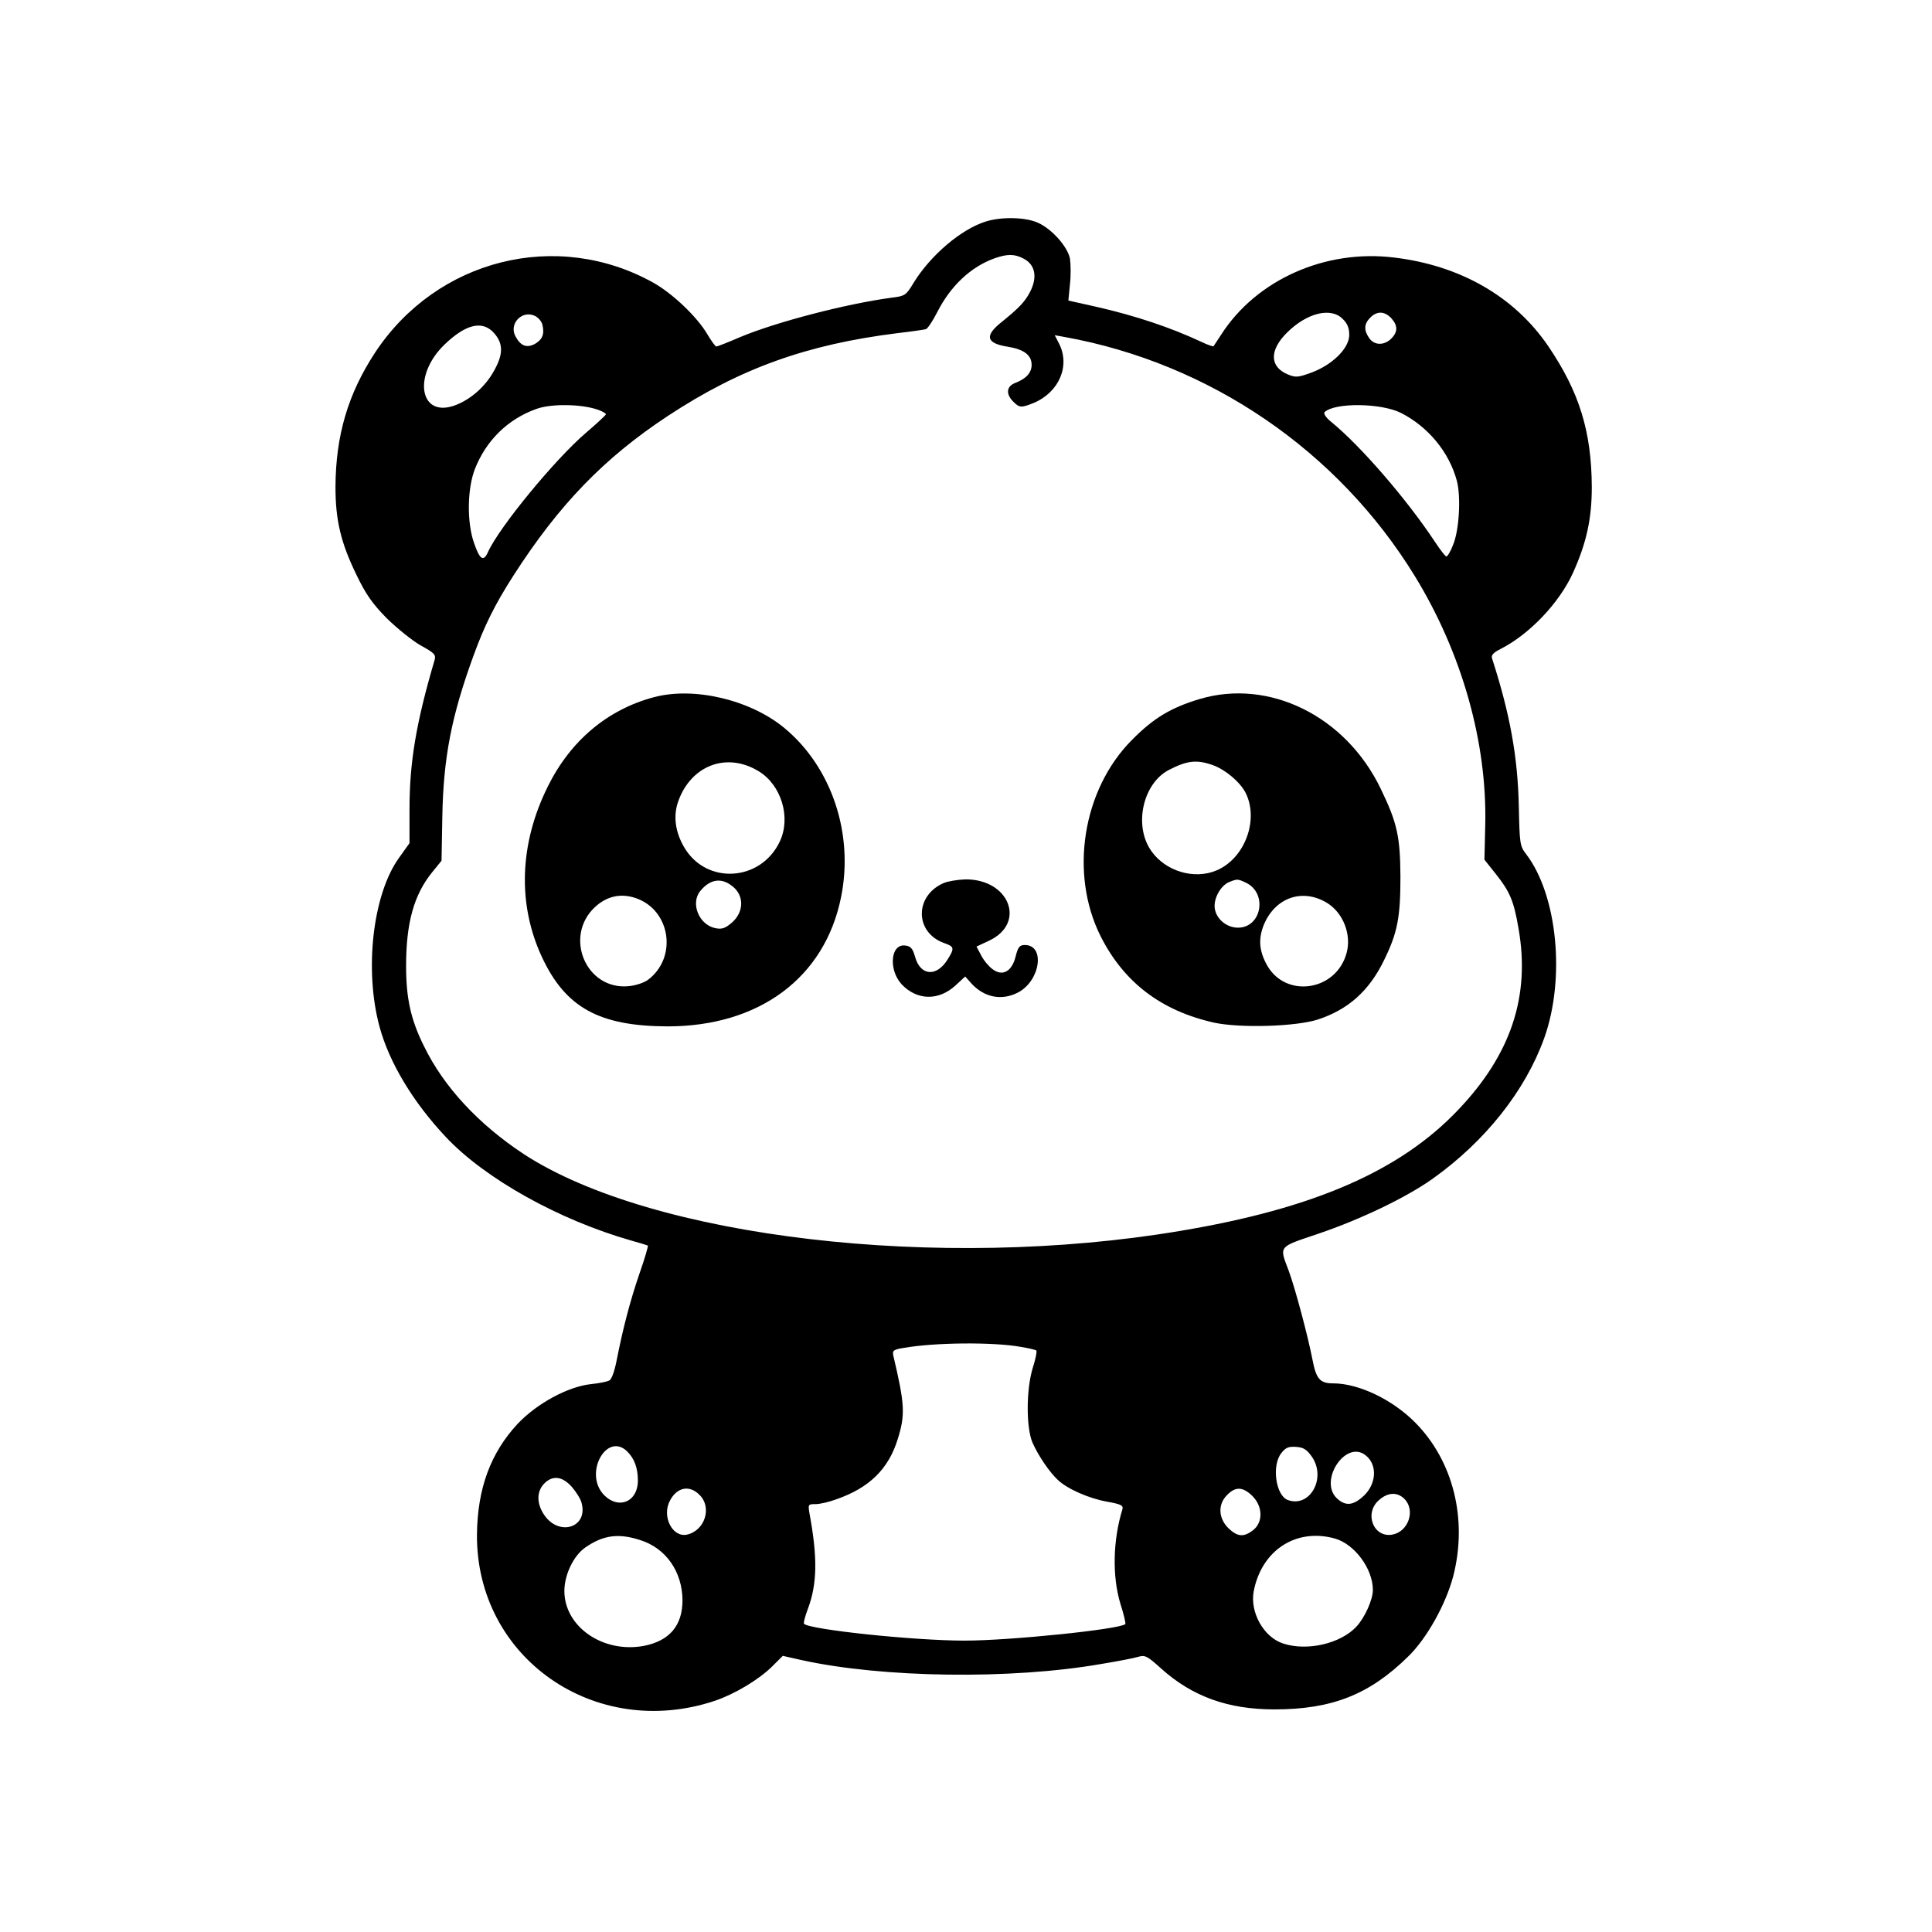 <?xml version="1.0" standalone="no"?>
<!DOCTYPE svg PUBLIC "-//W3C//DTD SVG 20010904//EN"
 "http://www.w3.org/TR/2001/REC-SVG-20010904/DTD/svg10.dtd">
<svg version="1.0" xmlns="http://www.w3.org/2000/svg"
 width="736pt" height="736pt" viewBox="0 0 736 736"
 preserveAspectRatio="xMidYMid meet">

<g transform="translate(0,736) scale(0.1,-0.1)"
fill="#000000" stroke="none">
<path d="M3755 6516 c-93 -29 -210 -128 -275 -234 -28 -47 -33 -50 -83 -56
-172 -23 -438 -92 -577 -150 -46 -20 -87 -36 -91 -36 -4 0 -19 21 -34 46 -39
67 -133 156 -206 197 -368 205 -825 90 -1060 -266 -103 -157 -150 -315 -151
-512 0 -126 20 -212 80 -335 36 -75 61 -110 116 -166 39 -38 97 -85 129 -103
51 -28 58 -35 53 -54 -71 -241 -96 -391 -96 -570 l0 -129 -40 -56 c-100 -139
-133 -427 -74 -644 37 -136 127 -286 252 -419 150 -160 433 -317 707 -395 33
-9 61 -18 63 -19 2 -2 -12 -50 -32 -107 -36 -105 -63 -209 -87 -331 -8 -41
-19 -72 -28 -76 -9 -5 -41 -11 -71 -14 -88 -10 -205 -74 -278 -151 -103 -111
-153 -246 -155 -421 -4 -470 450 -787 907 -634 76 26 168 81 219 132 l39 39
71 -16 c308 -68 798 -75 1142 -15 61 10 124 22 140 27 27 8 35 4 88 -44 119
-107 255 -156 432 -156 220 0 363 57 510 202 71 69 143 199 171 305 56 217 0
440 -145 586 -87 88 -216 149 -312 149 -50 0 -65 16 -79 90 -17 88 -66 273
-91 340 -36 95 -41 88 113 140 162 55 335 138 435 209 201 143 354 336 426
537 81 227 50 544 -69 700 -24 31 -25 40 -28 181 -4 192 -34 354 -102 565 -4
12 5 22 33 36 110 56 223 175 275 289 52 115 72 207 72 328 -1 212 -48 362
-165 535 -129 190 -336 309 -589 339 -262 32 -524 -85 -658 -294 -15 -22 -27
-42 -29 -44 -1 -2 -22 5 -45 16 -117 55 -254 101 -405 135 l-103 23 6 62 c4
33 3 78 0 98 -9 45 -68 112 -121 136 -47 22 -140 24 -200 5z m144 -141 c45
-23 54 -71 25 -127 -19 -37 -42 -61 -106 -113 -69 -54 -62 -83 22 -96 61 -10
90 -32 90 -69 0 -30 -21 -53 -63 -69 -33 -13 -36 -42 -7 -71 24 -24 30 -24 78
-5 97 41 140 142 96 227 l-16 31 39 -7 c552 -100 1040 -433 1333 -911 179
-292 276 -634 268 -950 l-3 -130 43 -54 c54 -68 69 -103 87 -209 45 -257 -29
-479 -230 -690 -220 -232 -549 -376 -1058 -461 -918 -155 -2013 -26 -2501 292
-173 114 -306 257 -381 412 -50 100 -68 182 -68 305 0 165 30 272 100 358 l35
43 3 167 c4 226 35 384 118 612 42 116 82 197 154 309 173 269 345 447 588
607 275 181 529 272 875 315 52 6 100 13 107 15 7 2 26 31 43 64 51 101 129
174 219 206 48 17 76 17 110 -1z m-1833 -251 c9 -36 1 -57 -28 -74 -32 -17
-55 -8 -75 30 -24 47 25 99 74 77 13 -6 26 -21 29 -33z m3049 21 c18 -17 25
-35 25 -61 0 -50 -63 -113 -143 -143 -52 -19 -61 -20 -92 -7 -68 29 -70 91 -3
158 76 76 168 99 213 53z m185 3 c25 -28 26 -52 0 -78 -27 -27 -65 -26 -84 2
-21 30 -20 54 4 78 26 26 54 25 80 -2z m-3416 -59 c34 -40 33 -81 -4 -145 -33
-59 -90 -108 -149 -129 -133 -47 -159 115 -38 232 83 80 147 94 191 42z m394
-290 c18 -6 32 -15 30 -18 -2 -4 -36 -36 -76 -70 -118 -101 -330 -359 -373
-454 -17 -38 -31 -30 -53 34 -28 79 -26 207 3 282 43 109 125 190 234 229 57
21 173 19 235 -3z m3059 -12 c104 -53 184 -150 213 -259 16 -61 9 -189 -15
-245 -9 -24 -21 -43 -25 -43 -4 0 -24 26 -45 58 -106 160 -282 364 -394 455
-20 16 -30 32 -25 37 39 37 215 35 291 -3z m-1448 -3558 c30 -5 56 -11 59 -14
3 -3 -3 -33 -14 -67 -25 -83 -25 -226 -1 -283 22 -50 64 -112 97 -143 37 -35
120 -71 189 -83 50 -9 61 -14 57 -28 -37 -120 -39 -257 -8 -360 13 -40 21 -75
19 -78 -21 -20 -439 -63 -613 -63 -193 0 -589 42 -611 64 -3 3 4 29 15 58 35
94 37 194 6 361 -6 36 -6 37 23 37 16 0 51 8 78 18 127 44 200 116 235 230 29
93 27 132 -17 318 -4 19 1 23 39 29 119 21 341 23 447 4z m-1499 -399 c27 -27
40 -63 40 -110 0 -83 -76 -113 -132 -52 -74 83 15 239 92 162z m2608 -20 c56
-82 -9 -196 -93 -164 -45 18 -61 131 -24 178 17 22 28 26 57 24 29 -2 41 -11
60 -38z m203 7 c49 -37 43 -115 -12 -161 -37 -32 -65 -33 -96 -4 -70 66 32
223 108 165z m-3022 -122 c17 -20 34 -47 37 -62 24 -93 -87 -127 -143 -44 -29
43 -29 88 -1 118 32 34 70 30 107 -12z m486 -30 c48 -47 21 -135 -47 -151 -56
-13 -98 69 -66 129 27 52 75 61 113 22z m2106 -4 c40 -40 41 -100 3 -130 -36
-28 -60 -26 -95 8 -38 38 -40 91 -4 126 32 33 60 31 96 -4z m579 -11 c43 -43
16 -124 -45 -136 -73 -14 -110 82 -51 132 33 29 69 31 96 4z m-2911 -157 c98
-31 160 -120 161 -229 0 -97 -50 -155 -147 -174 -156 -29 -303 73 -303 209 0
62 35 135 80 166 68 47 126 55 209 28z m2646 6 c75 -21 145 -115 145 -196 0
-37 -31 -106 -63 -140 -61 -65 -188 -94 -279 -64 -74 24 -127 119 -112 199 30
156 161 242 309 201z"/>
<path d="M2491 4704 c-177 -47 -318 -166 -404 -340 -109 -219 -116 -450 -22
-651 90 -192 218 -262 478 -263 349 0 599 185 661 492 49 241 -35 494 -215
644 -130 108 -345 159 -498 118z m399 -282 c86 -52 124 -175 81 -267 -72 -154
-281 -167 -365 -22 -34 58 -42 120 -22 175 49 137 185 188 306 114z m-91 -446
c36 -36 32 -92 -9 -129 -26 -23 -39 -28 -64 -23 -63 12 -97 95 -58 142 40 49
87 52 131 10z m-378 -37 c134 -45 161 -227 47 -312 -15 -11 -48 -22 -75 -24
-161 -14 -246 189 -127 301 45 42 98 54 155 35z"/>
<path d="M4570 4697 c-110 -33 -176 -73 -257 -155 -189 -189 -240 -510 -120
-749 89 -176 231 -284 433 -329 99 -21 310 -15 394 12 116 38 196 109 253 227
51 104 62 163 62 317 -1 153 -12 205 -75 335 -133 277 -425 421 -690 342z m51
-252 c47 -17 103 -64 124 -105 52 -103 -3 -251 -111 -296 -85 -36 -194 -3
-248 74 -68 96 -33 257 67 309 70 36 106 40 168 18z m124 -447 c85 -39 62
-172 -29 -172 -47 0 -89 39 -89 83 0 36 26 79 56 91 30 12 32 12 62 -2z m311
-78 c61 -38 93 -120 74 -190 -40 -149 -239 -175 -307 -40 -27 52 -29 96 -8
148 44 104 148 139 241 82z"/>
<path d="M3595 3996 c-111 -48 -111 -187 0 -228 41 -14 42 -20 15 -63 -42 -68
-104 -63 -124 10 -9 32 -17 41 -38 43 -56 7 -64 -94 -12 -149 58 -60 139 -62
203 -4 l38 35 24 -27 c49 -53 115 -66 177 -34 85 44 105 181 26 181 -20 0 -26
-8 -35 -44 -14 -57 -50 -77 -88 -48 -14 10 -34 34 -43 52 l-18 34 49 23 c141
67 76 234 -91 233 -29 -1 -67 -7 -83 -14z"/>
</g>
</svg>
